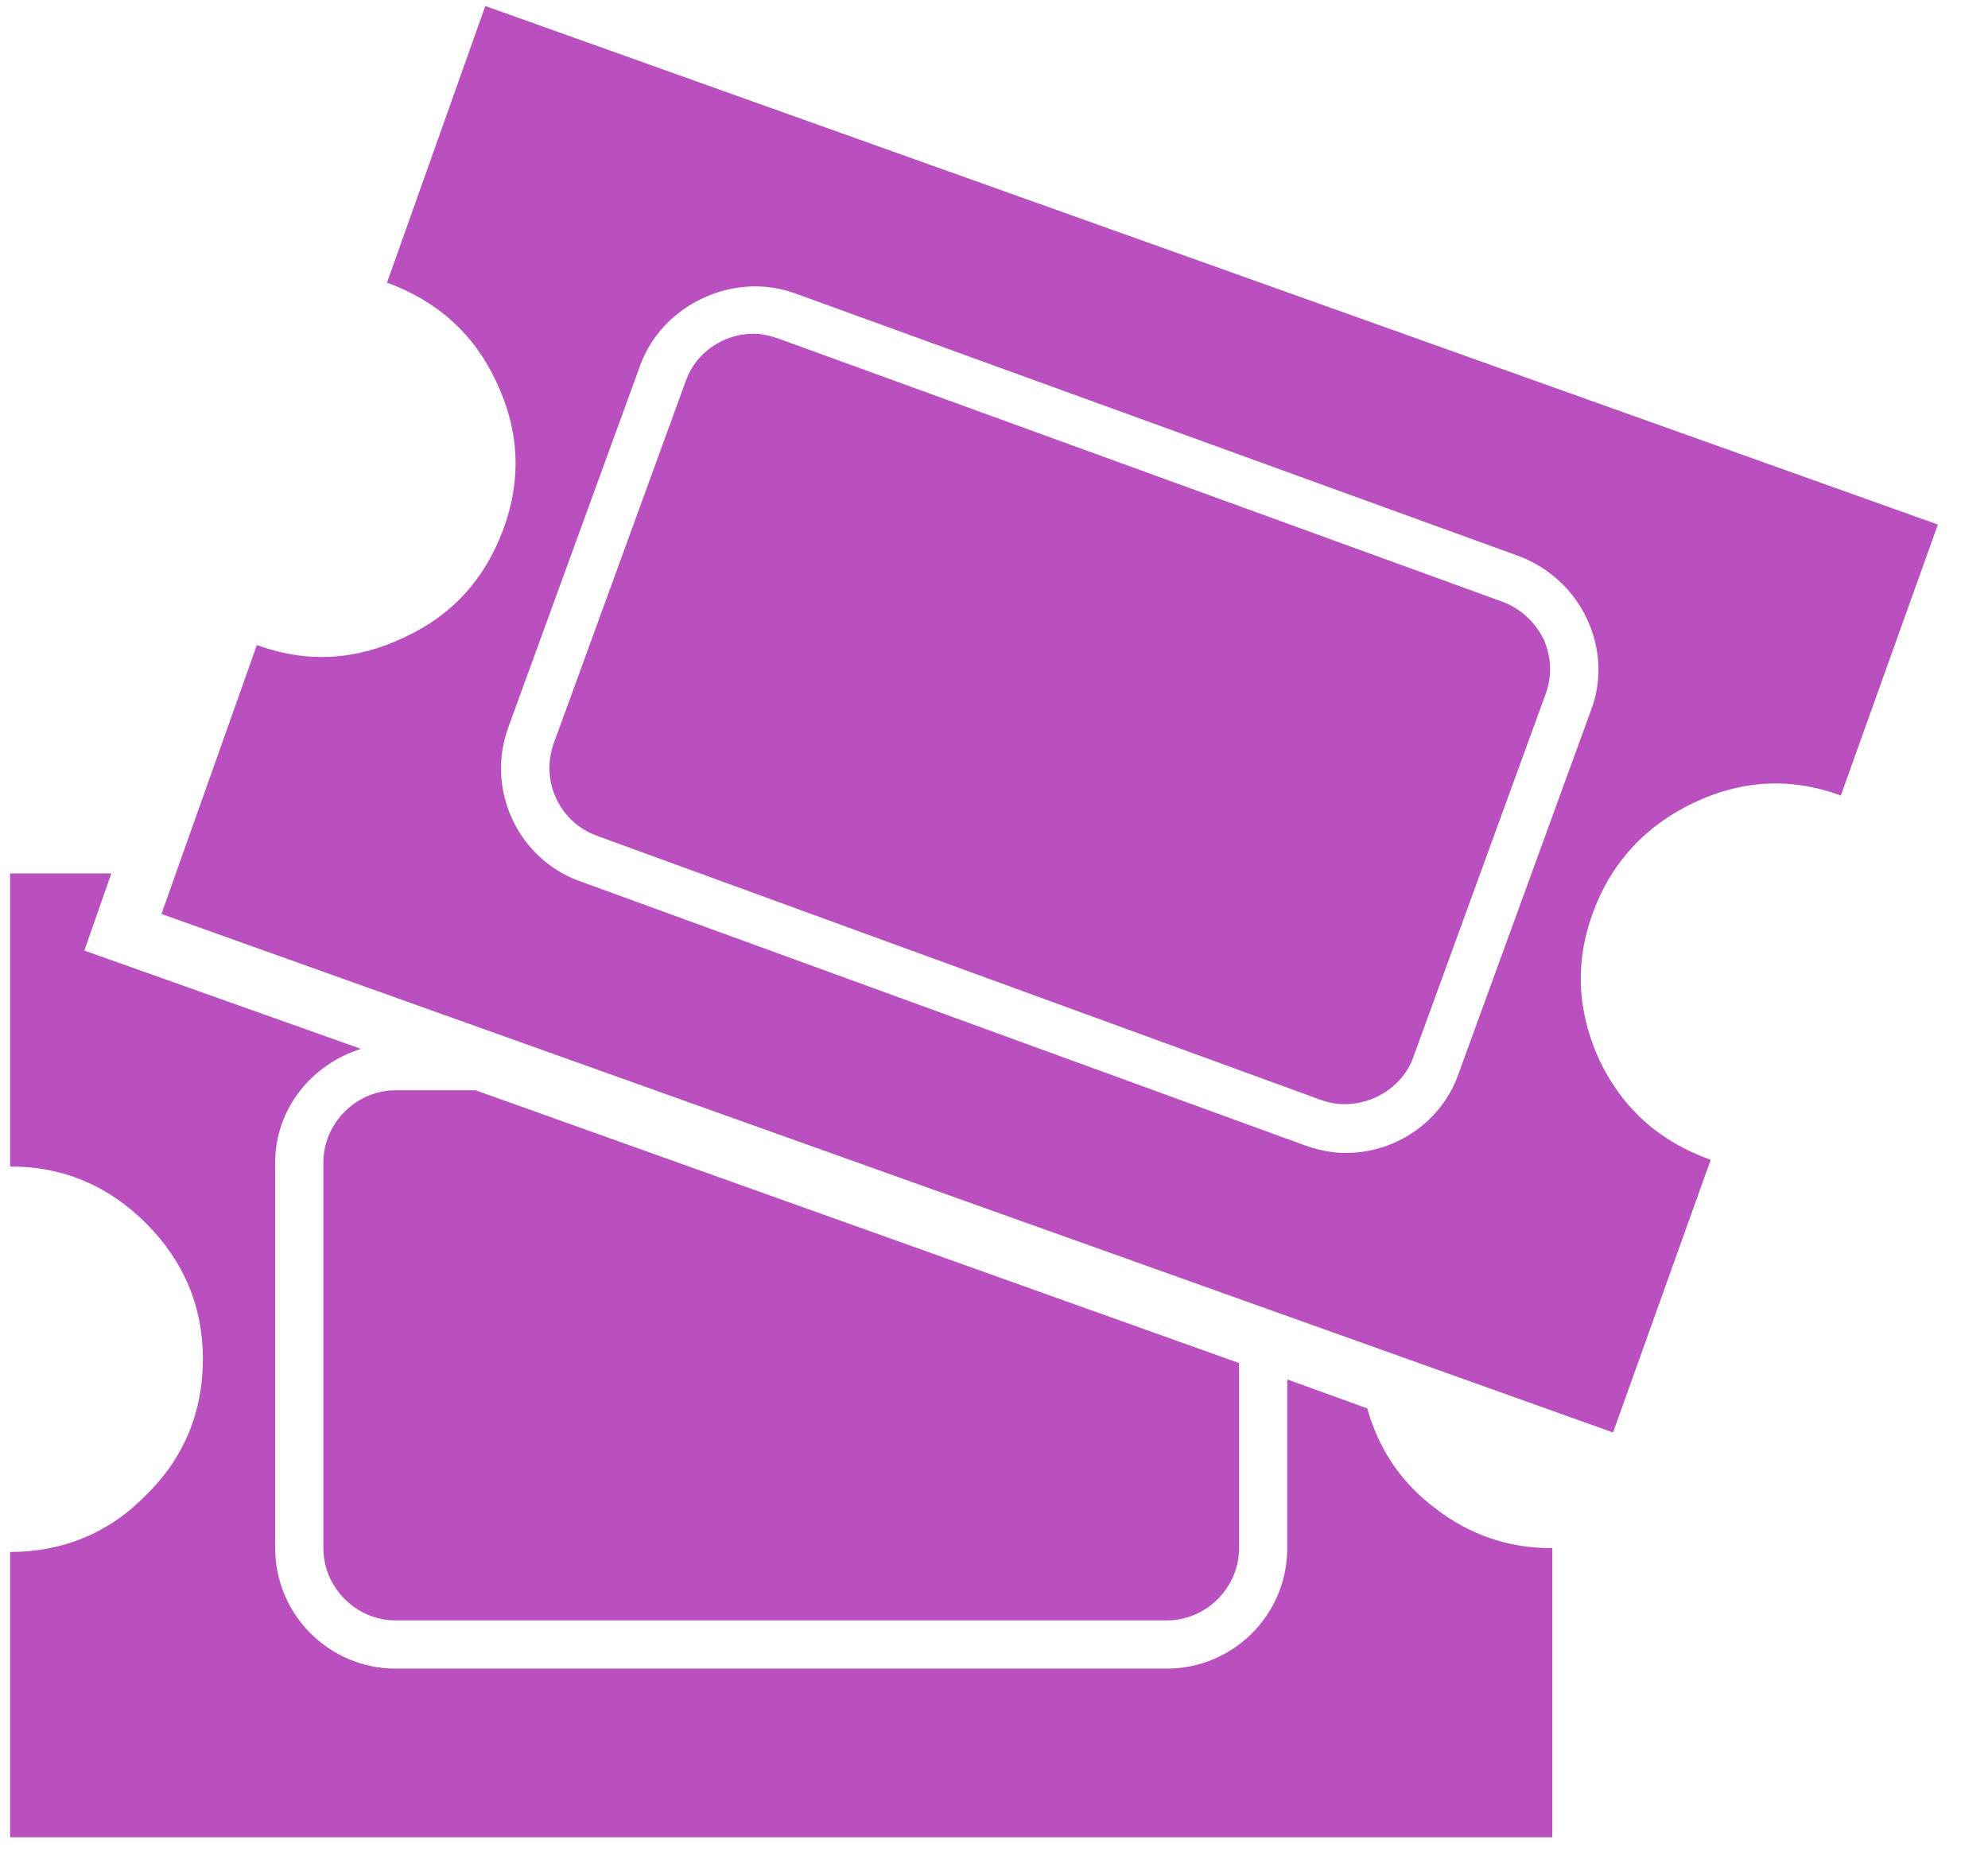 <svg width="33" height="31" viewBox="0 0 33 31" fill="none" xmlns="http://www.w3.org/2000/svg">
<path d="M32.168 8.708L30.552 13.22V13.204C29.72 12.9 28.904 12.948 28.104 13.332C27.304 13.716 26.744 14.324 26.44 15.156C26.136 15.988 26.184 16.804 26.552 17.604C26.936 18.404 27.544 18.948 28.392 19.252V19.268L26.776 23.78L2.68 15.172L4.264 10.708C5.096 11.012 5.912 10.964 6.712 10.58C7.512 10.212 8.056 9.604 8.36 8.772C8.664 7.94 8.616 7.124 8.232 6.324C7.864 5.54 7.256 4.996 6.424 4.692L8.056 0.1L32.168 8.708ZM24.216 17.812L26.408 11.796C26.6 11.3 26.568 10.756 26.344 10.276C26.12 9.796 25.72 9.428 25.224 9.236L13.192 4.868C12.168 4.5 11 5.06 10.632 6.052L8.44 12.068C8.056 13.108 8.6 14.26 9.624 14.628L21.656 19.012C21.88 19.092 22.104 19.14 22.344 19.14C23.176 19.14 23.944 18.612 24.216 17.812ZM12.92 5.62L24.936 9.988C25.24 10.1 25.48 10.324 25.624 10.612C25.752 10.9 25.768 11.22 25.656 11.524L23.464 17.54C23.256 18.148 22.536 18.484 21.928 18.26L9.912 13.876C9.288 13.652 8.968 12.964 9.192 12.34L11.384 6.324C11.544 5.86 12.008 5.54 12.504 5.54C12.648 5.54 12.776 5.572 12.92 5.62ZM23.832 25.044C24.392 25.476 25.032 25.7 25.752 25.7H25.768V30.5H0.168V25.764C1.048 25.764 1.816 25.444 2.424 24.82C3.048 24.212 3.368 23.444 3.368 22.564C3.368 21.684 3.048 20.932 2.424 20.308C1.8 19.684 1.048 19.364 0.168 19.364V14.5H1.848L1.4 15.78L5.992 17.412C5.176 17.668 4.568 18.404 4.568 19.3V25.7C4.568 26.804 5.464 27.7 6.568 27.7H19.368C20.472 27.7 21.368 26.804 21.368 25.7V22.9L22.696 23.38C22.888 24.068 23.272 24.628 23.832 25.044ZM5.368 25.7V19.3C5.368 18.644 5.912 18.1 6.568 18.1H7.896L20.568 22.628V25.7C20.568 26.356 20.024 26.9 19.368 26.9H6.568C5.912 26.9 5.368 26.356 5.368 25.7Z" fill="#BA50C0"/>
</svg>
